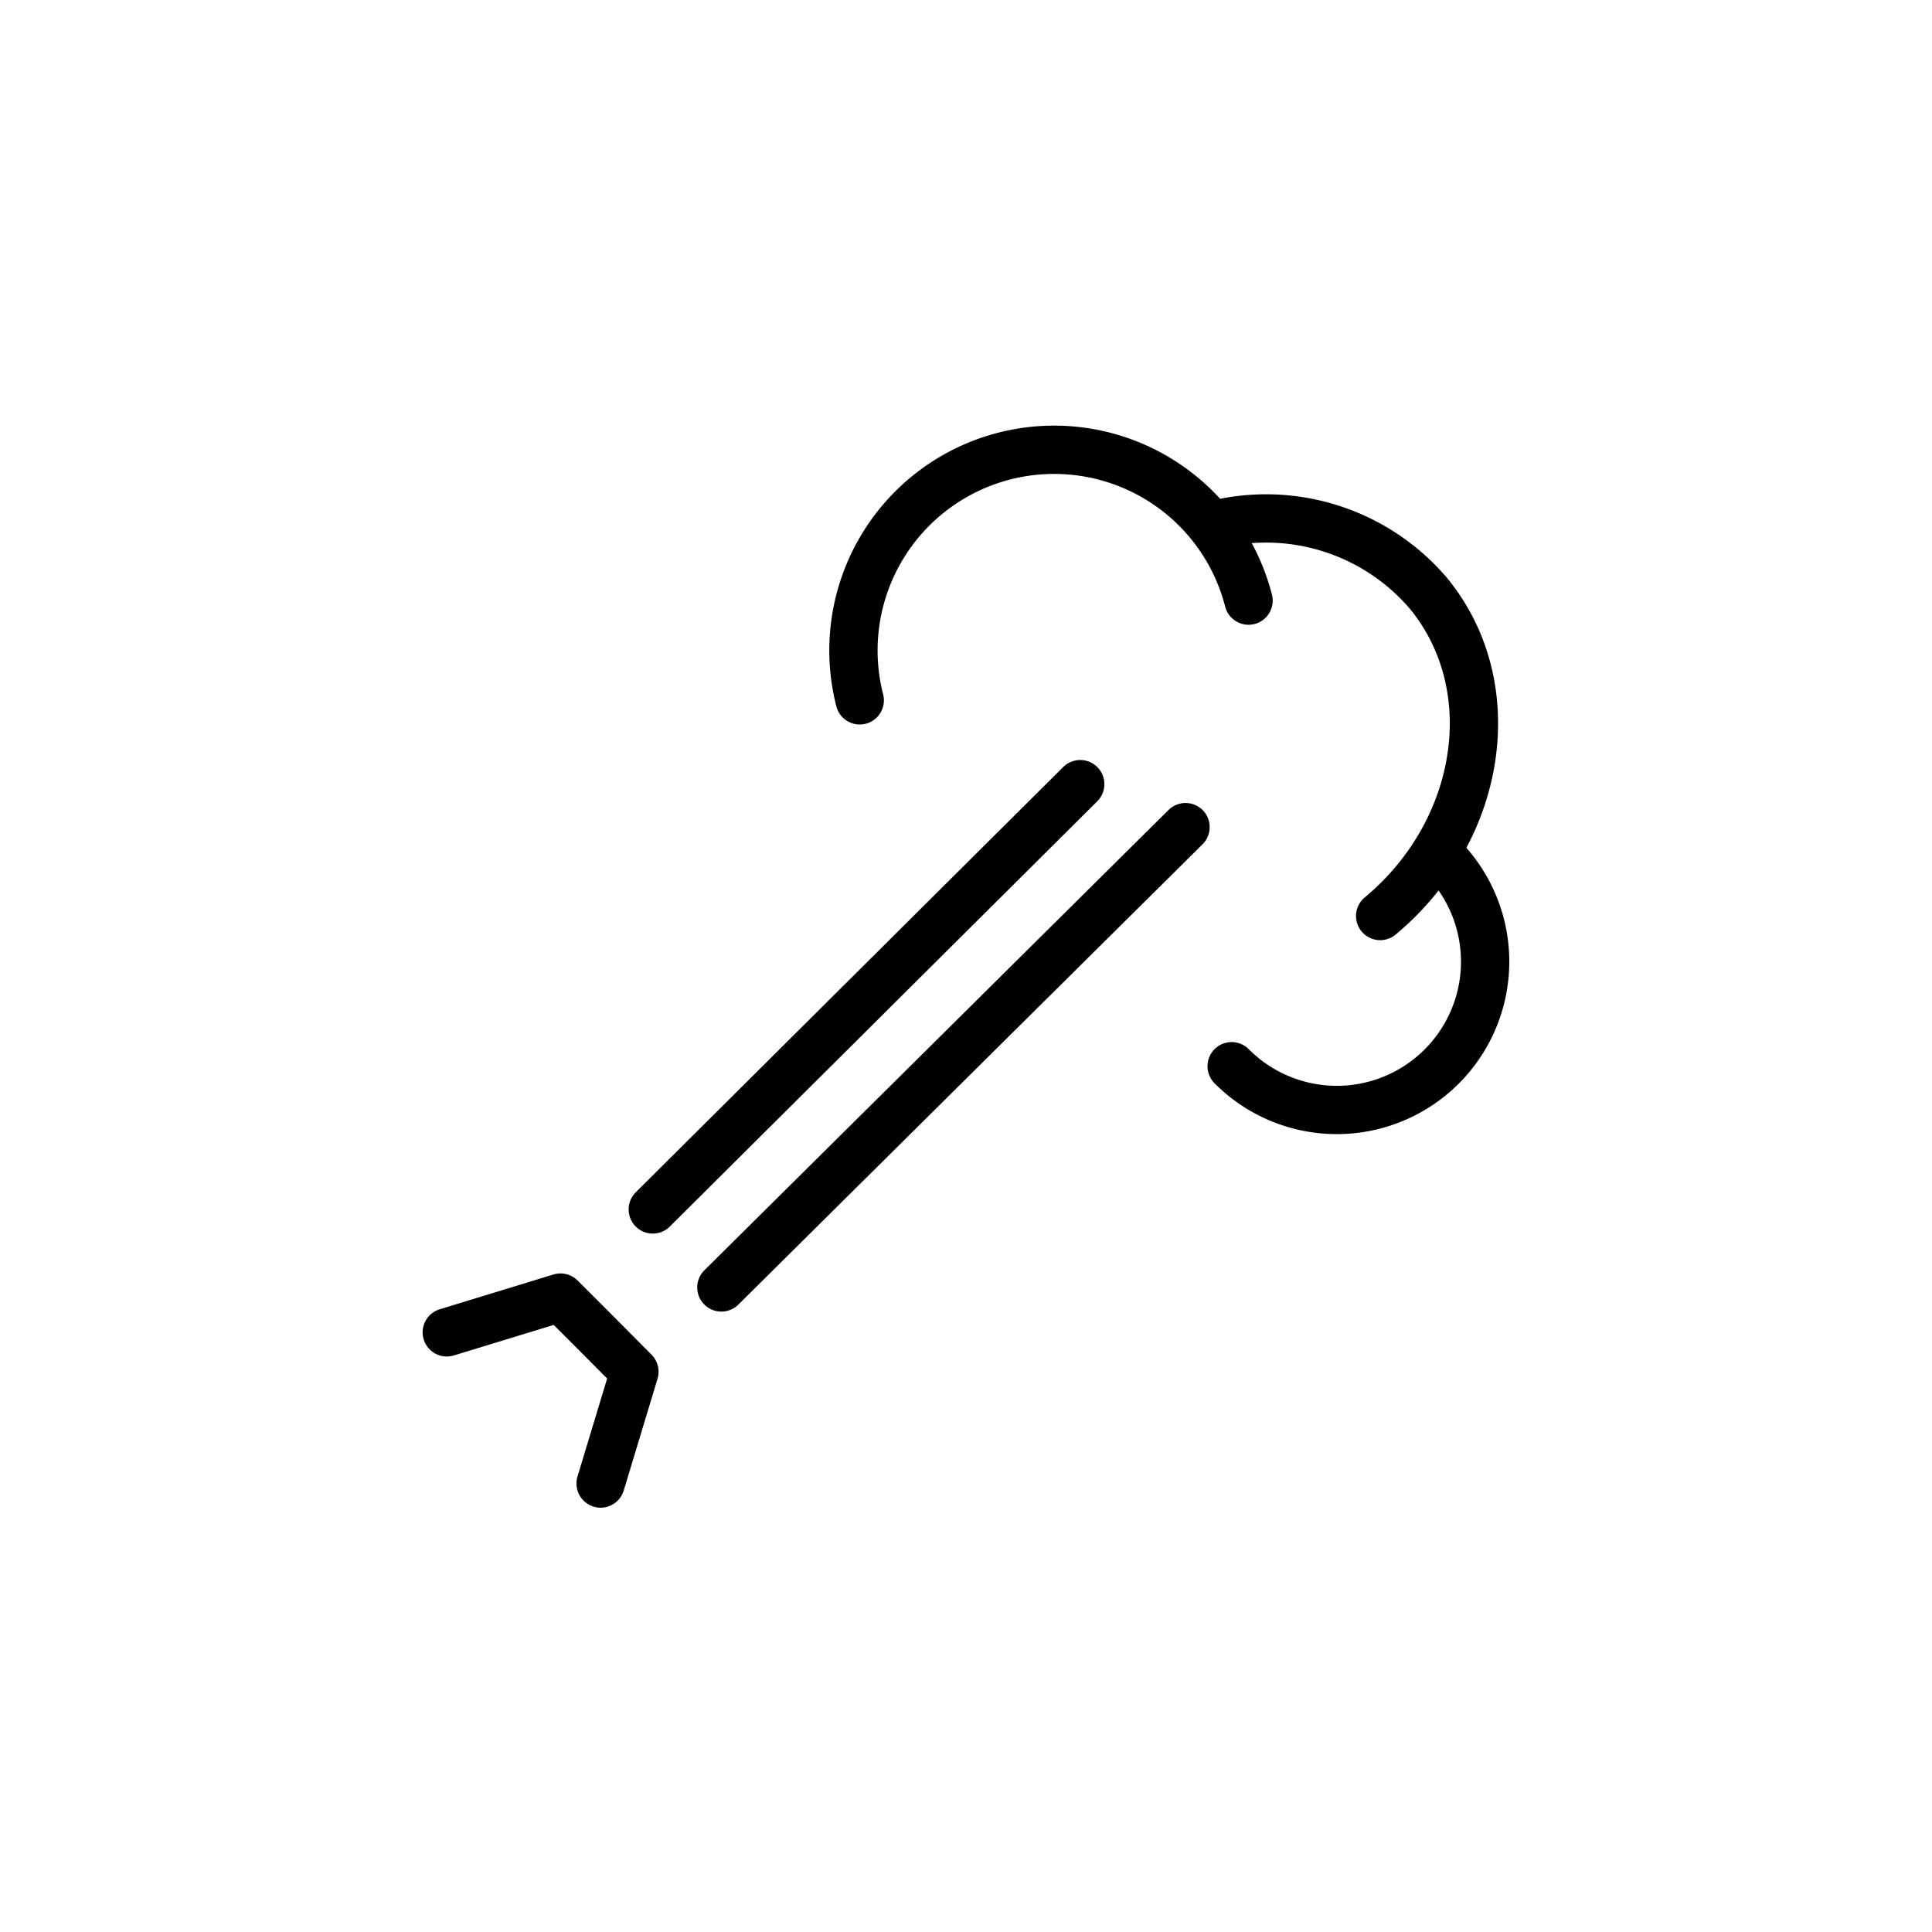 <svg id="Inhalt" xmlns="http://www.w3.org/2000/svg" viewBox="0 0 80 80"><defs><style>.cls-1{fill:none;stroke:#000;stroke-linecap:round;stroke-linejoin:round;stroke-width:2px;}</style></defs><title>icons_air-pressure_pressed</title><polyline class="cls-1" points="18.5 55.17 23.21 53.73 24.74 55.26 26.27 56.8 24.87 61.43"/><line class="cls-1" x1="49.09" y1="34.25" x2="29.87" y2="53.31"/><line class="cls-1" x1="44.73" y1="32.47" x2="27.03" y2="50.08"/><path class="cls-1" d="M59.71,35.49A6.13,6.13,0,1,1,51,44.15"/><path class="cls-1" d="M35.6,29a8.31,8.31,0,1,1,16.1-4.13"/><path class="cls-1" d="M50.79,21.62a8.84,8.84,0,0,1,8.36,2.95c3.16,3.85,2.24,9.83-2,13.36"/></svg>